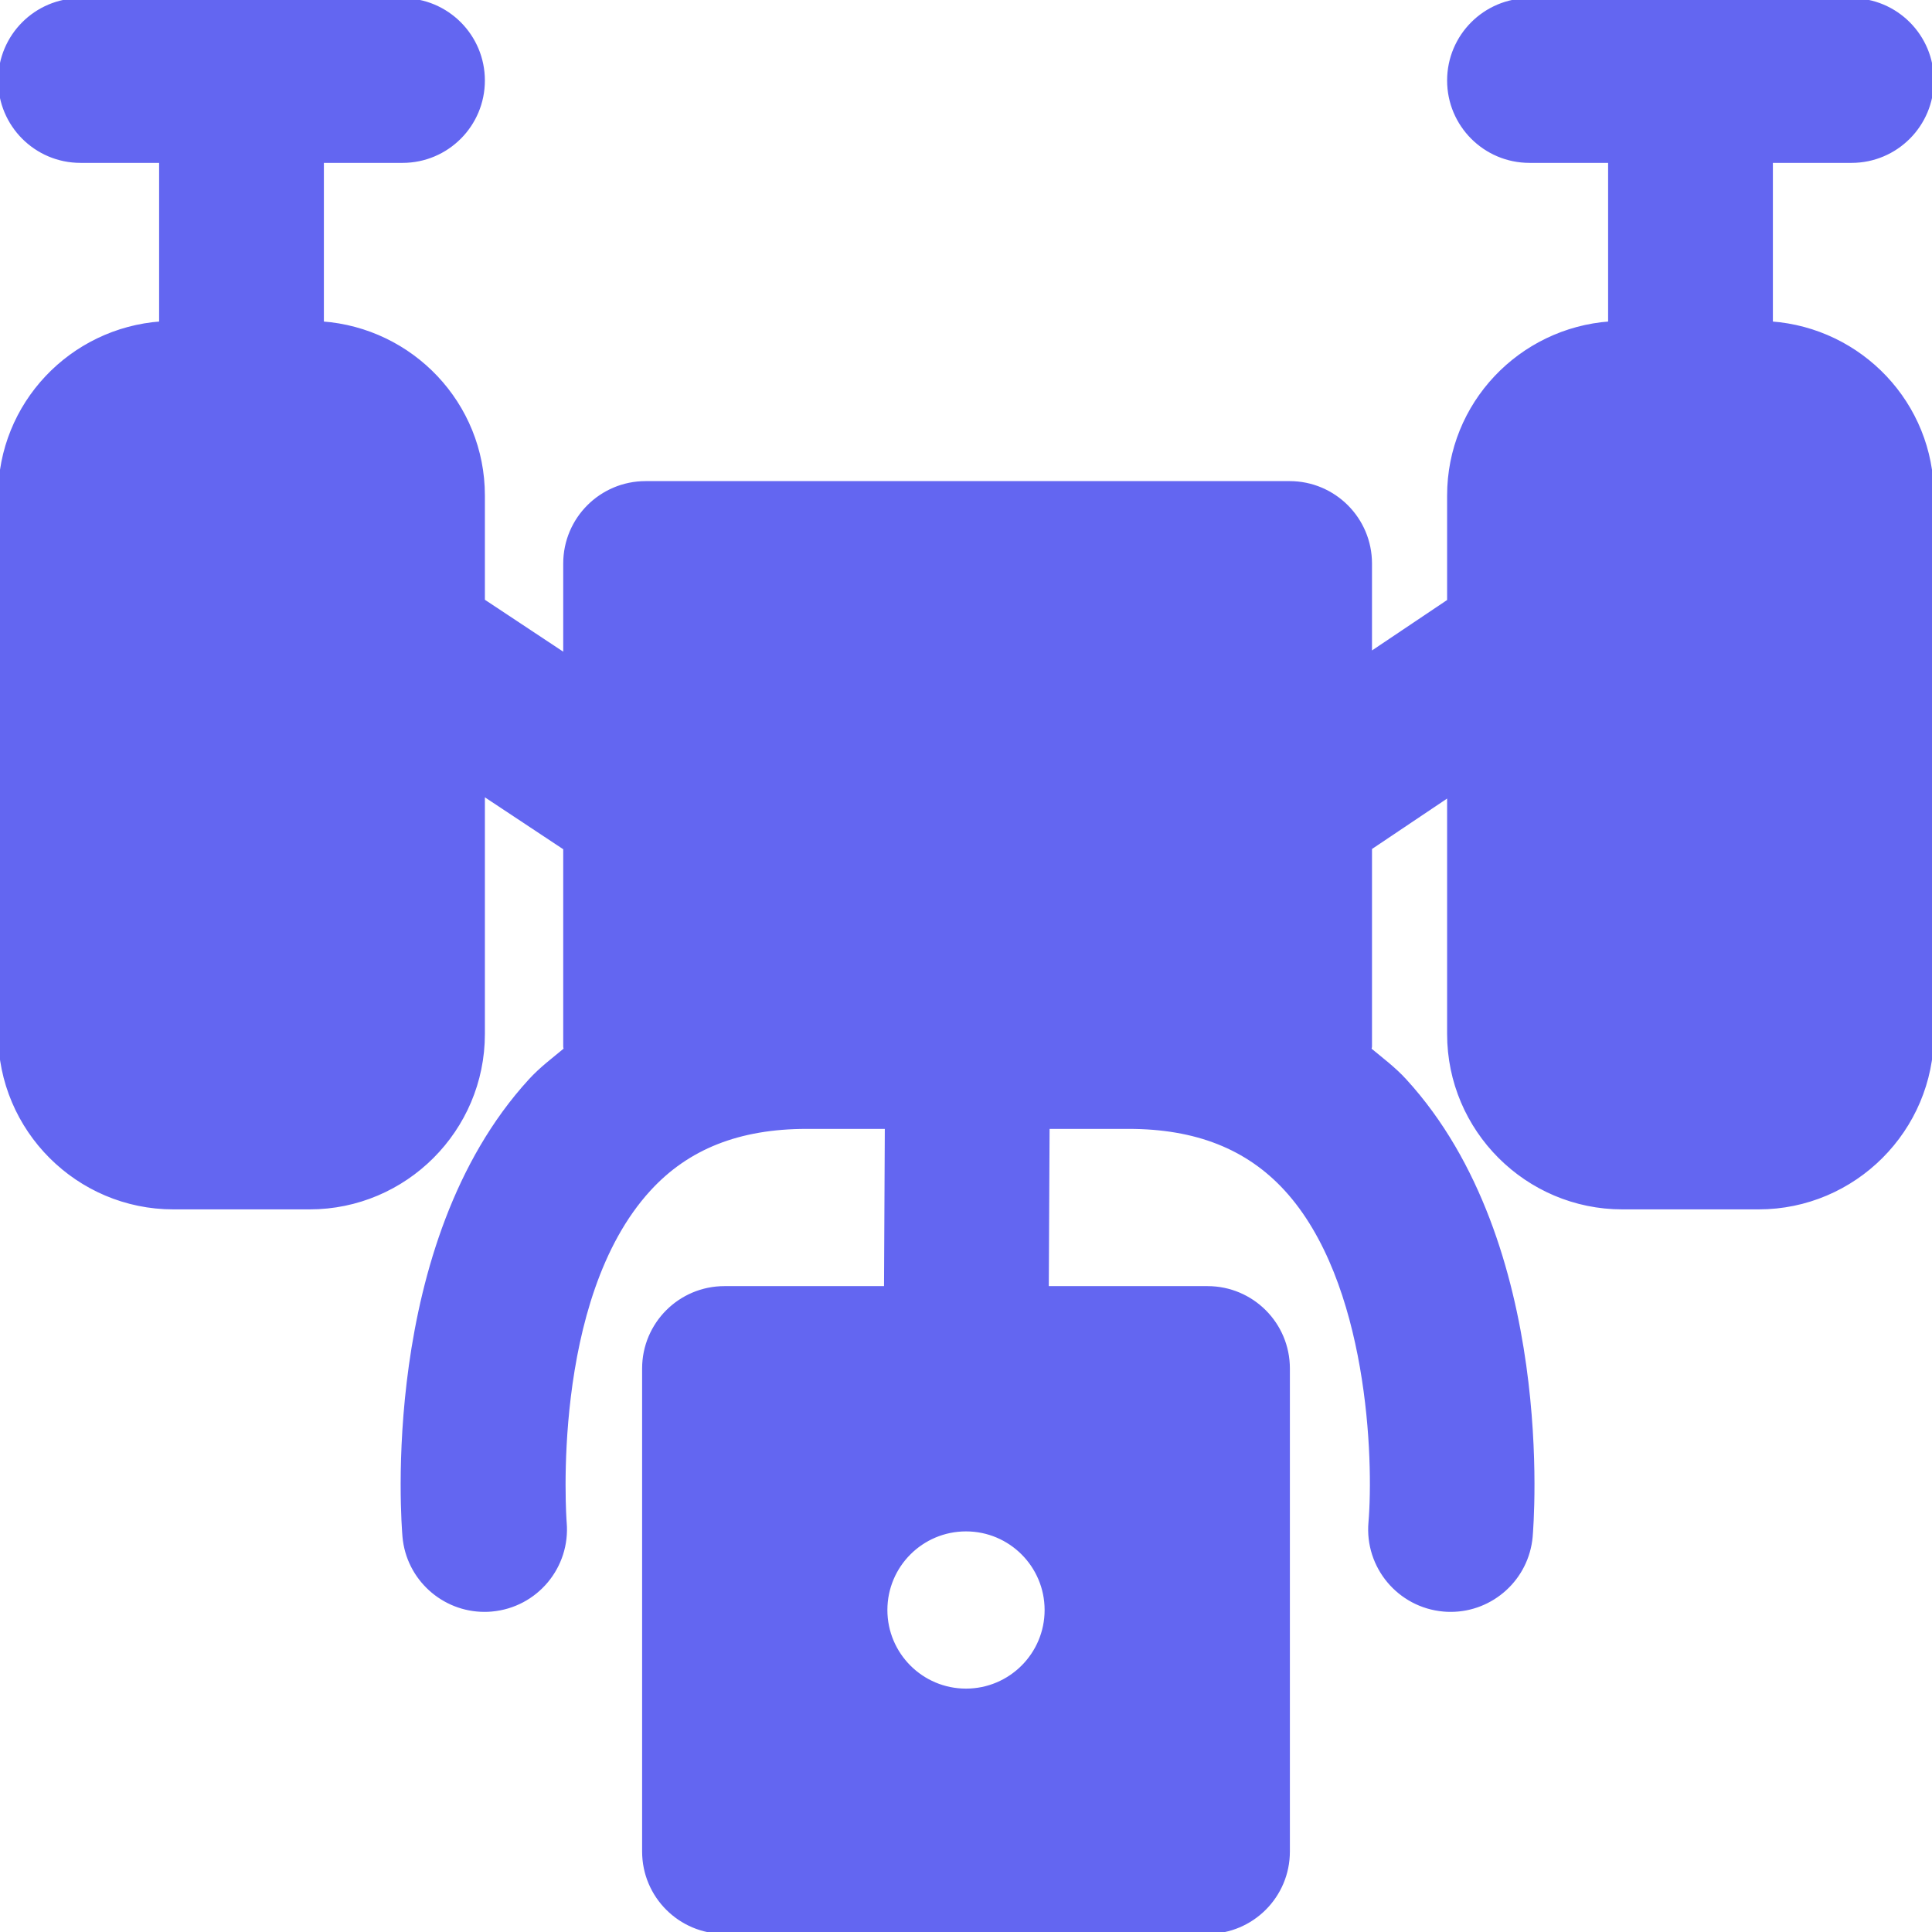 <!DOCTYPE svg PUBLIC "-//W3C//DTD SVG 1.1//EN" "http://www.w3.org/Graphics/SVG/1.1/DTD/svg11.dtd">
<!-- Uploaded to: SVG Repo, www.svgrepo.com, Transformed by: SVG Repo Mixer Tools -->
<svg fill="#6366f1" height="800px" width="800px" version="1.1" id="Layer_1" xmlns="http://www.w3.org/2000/svg" xmlns:xlink="http://www.w3.org/1999/xlink" viewBox="0 0 512 512" xml:space="preserve" stroke="#6366f1">
<g id="SVGRepo_bgCarrier" stroke-width="0"/>
<g id="SVGRepo_tracerCarrier" stroke-linecap="round" stroke-linejoin="round"/>
<g id="SVGRepo_iconCarrier"> <g> <g> <path d="M469.333,85.675V42.667h21.333c11.797,0,21.333-9.557,21.333-21.333S502.464,0,490.667,0h-85.333 C393.536,0,384,9.557,384,21.333s9.536,21.333,21.333,21.333h21.333v43.008C402.88,87.381,384,107.093,384,131.307v27.968 l-20.907,14.037v-23.979c0-11.776-9.557-21.333-21.333-21.333H171.093c-11.797,0-21.333,9.557-21.333,21.333v24.299L128,159.211 v-27.904c0-24.213-18.88-43.925-42.667-45.632V42.667h21.333c11.797,0,21.333-9.557,21.333-21.333S118.464,0,106.667,0H21.333 C9.536,0,0,9.557,0,21.333s9.536,21.333,21.333,21.333h21.333v43.008C18.88,87.381,0,107.093,0,131.307v142.72 C0,299.371,20.629,320,45.952,320h36.096C107.371,320,128,299.371,128,274.027v-63.659l21.76,14.421v52.544 c0,0.277,0.128,0.491,0.149,0.768c-3.2,2.667-6.507,5.12-9.387,8.277c-39.701,43.392-33.621,117.696-33.365,120.832 c0.981,11.093,10.304,19.456,21.248,19.456c0.619,0,1.259-0.021,1.877-0.085c11.755-1.045,20.416-11.392,19.392-23.125 c-0.043-0.597-4.416-59.051,22.315-88.256c10.176-11.136,23.851-16.533,41.771-16.533h21.227l-0.213,42.667H192 c-11.797,0-21.333,9.557-21.333,21.333v128c0,11.776,9.536,21.333,21.333,21.333h128c11.797,0,21.333-9.557,21.333-21.333v-128 c0-11.776-9.536-21.333-21.333-21.333h-42.56l0.213-42.667h21.44c17.856,0,31.509,5.376,41.685,16.448 c22.4,24.405,23.765,72,22.379,88.341c-1.024,11.733,7.659,22.08,19.392,23.125c0.619,0.064,1.259,0.085,1.899,0.085 c10.923,0,20.245-8.363,21.227-19.456c0.256-3.136,6.336-77.44-33.365-120.832c-2.88-3.157-6.187-5.611-9.387-8.277 c0.021-0.277,0.171-0.491,0.171-0.768v-52.608L384,210.688v63.339C384,299.371,404.629,320,429.952,320h36.096 C491.371,320,512,299.371,512,274.027v-142.72C512,107.093,493.12,87.381,469.333,85.675z M256,448 c-11.776,0-21.333-9.557-21.333-21.333s9.557-21.333,21.333-21.333s21.333,9.557,21.333,21.333S267.776,448,256,448z"/> </g> </g> </g>
</svg>